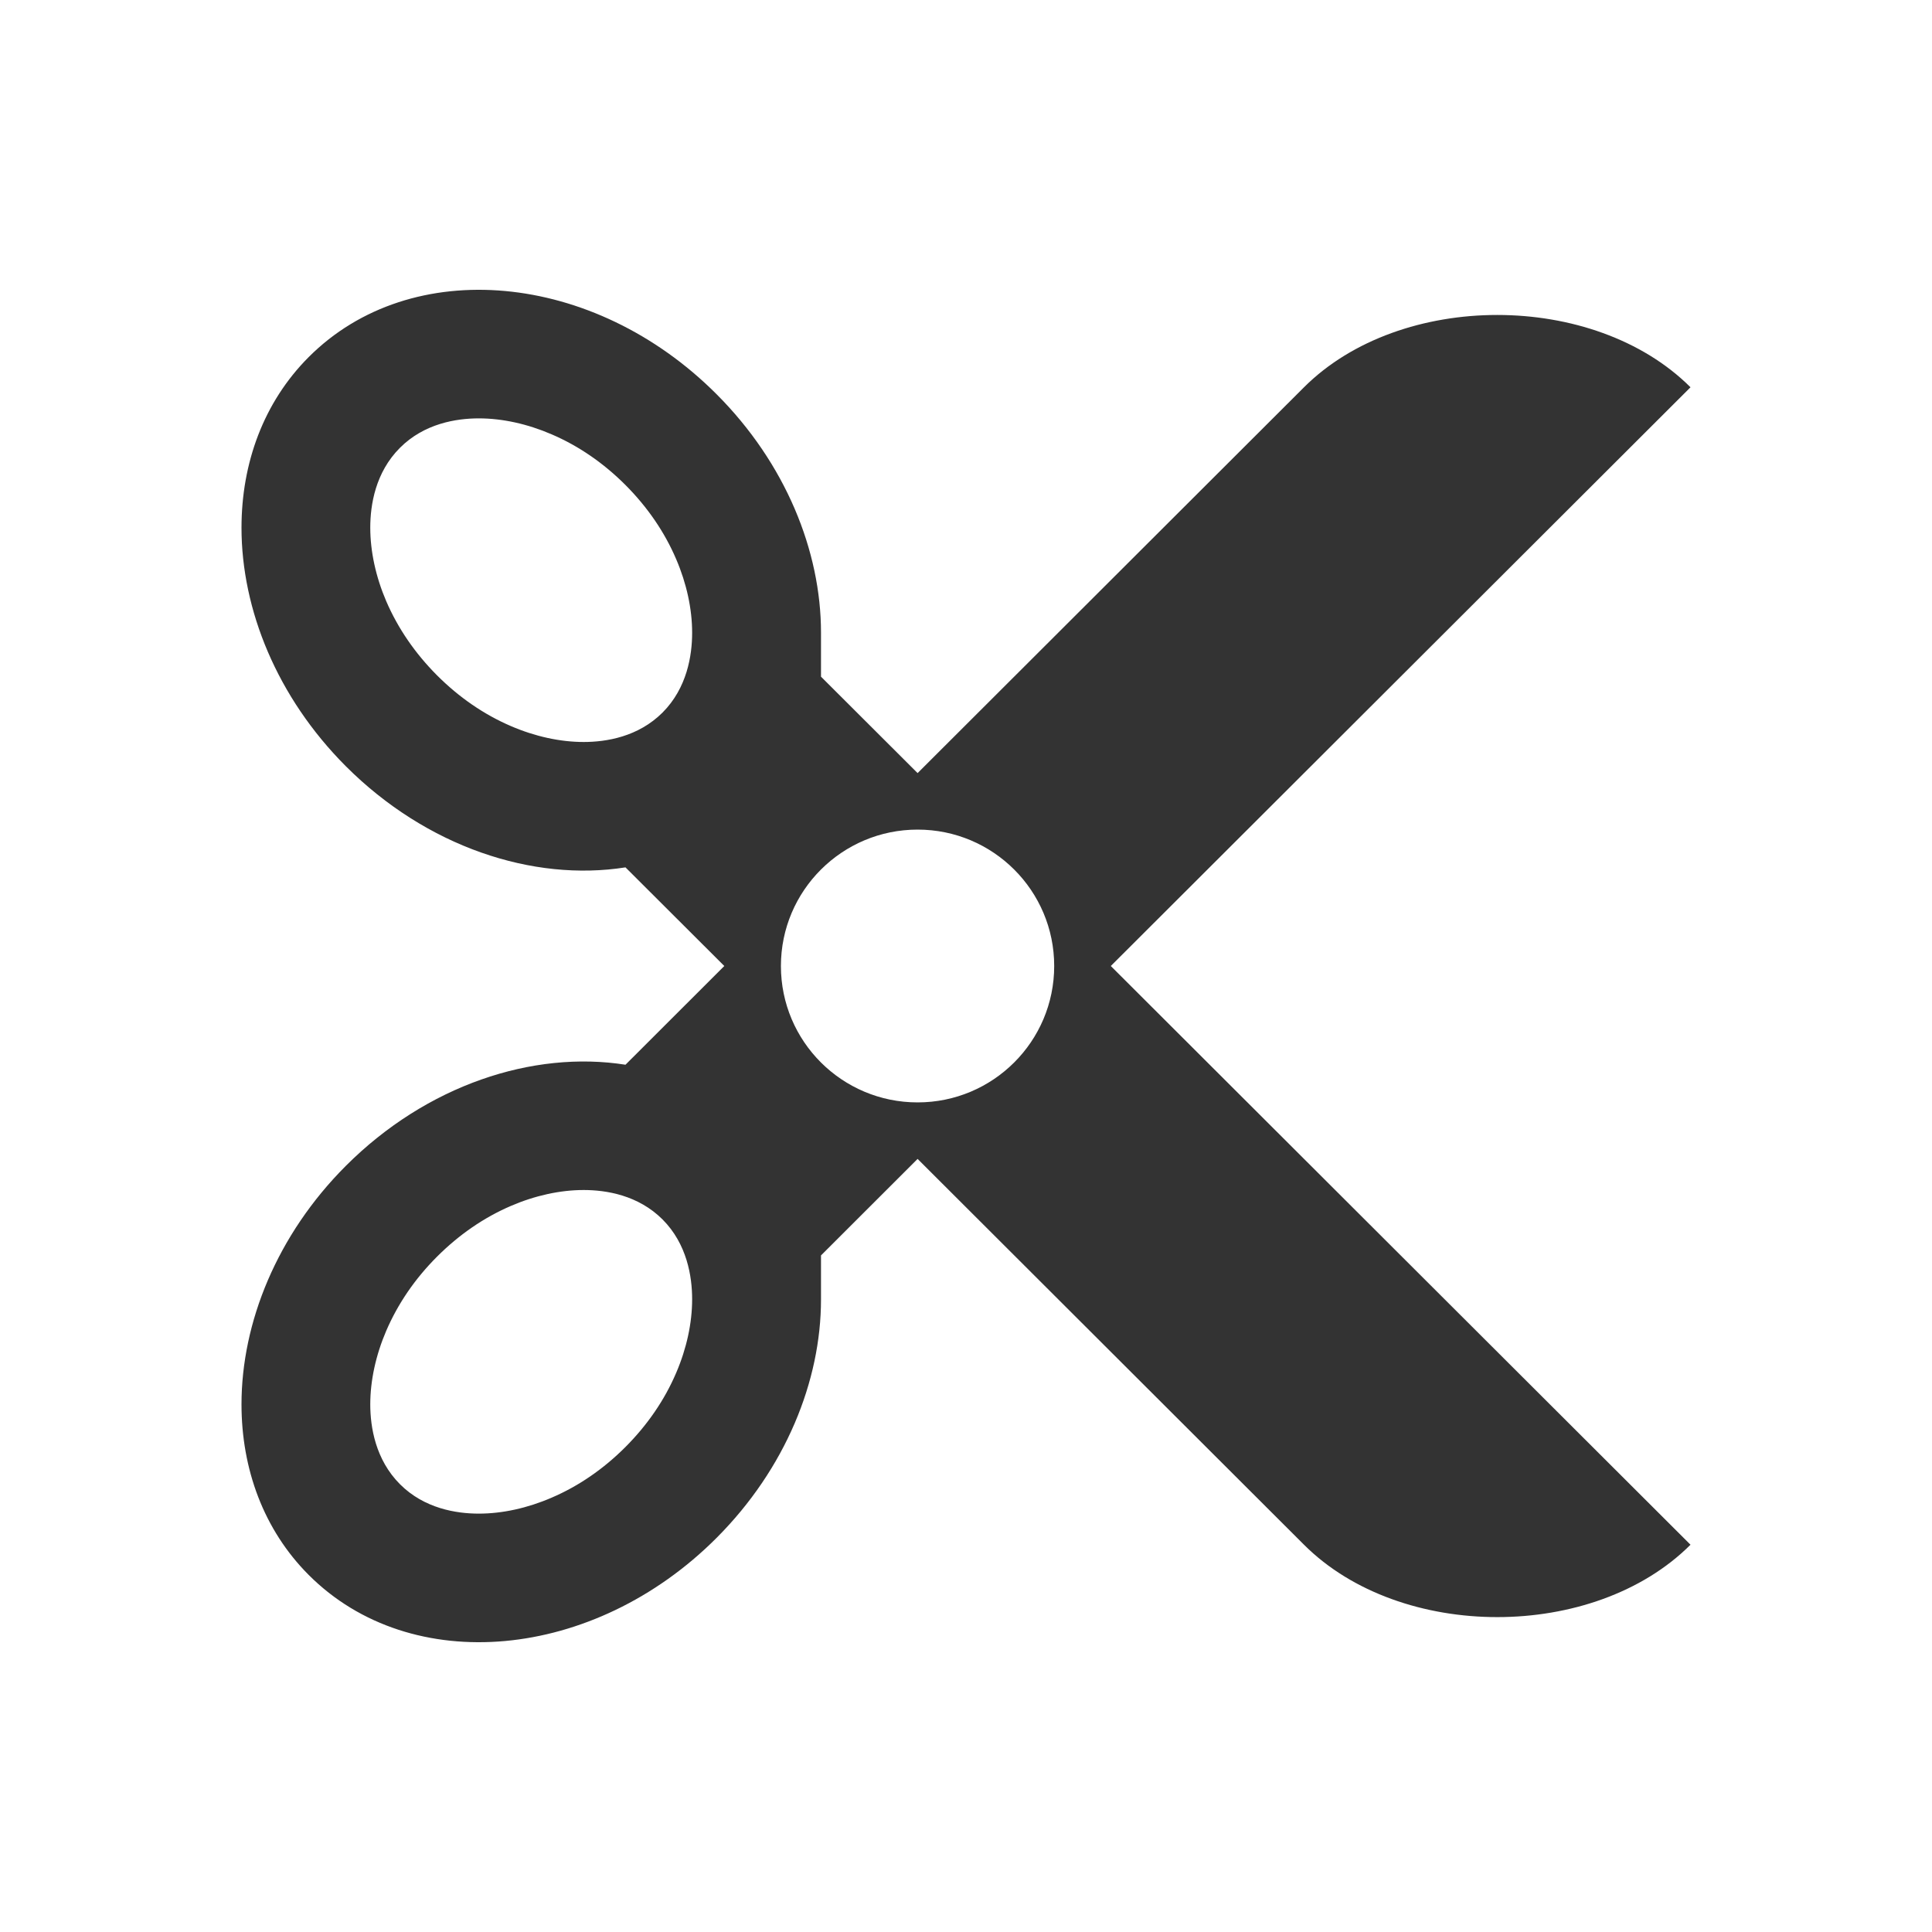 <svg xmlns="http://www.w3.org/2000/svg" viewBox="0 0 20 20"><symbol id="a" viewBox="0 0 20 20"><path fill-rule="evenodd" clip-rule="evenodd" d="M8.499 12.996v.455c0 .847-.368 1.754-1.08 2.468-1.272 1.275-3.164 1.447-4.224.384-.467-.468-.695-1.098-.695-1.765 0-.847.367-1.755 1.079-2.468.836-.837 1.938-1.199 2.896-1.048L7.498 10 6.475 8.979c-.958.151-2.06-.211-2.896-1.048C2.867 7.217 2.5 6.31 2.5 5.463c0-.668.228-1.298.695-1.766 1.06-1.063 2.952-.891 4.224.385.712.713 1.08 1.621 1.08 2.468v.455l1 .998 4-3.994c1-.998 3.001-.998 4.001 0L11.499 10l6.001 5.991c-1 .999-3.001.999-4.001 0l-4-3.994-1 .999zM4.524 6.991c.228.228.485.405.764.525.25.108.511.165.754.165.234 0 .565-.053.817-.305.253-.254.306-.59.306-.826 0-.246-.057-.509-.165-.761-.12-.281-.297-.539-.525-.768-.228-.228-.485-.405-.765-.525-.25-.108-.51-.165-.753-.165-.234 0-.566.053-.817.305-.254.254-.307.59-.307.826 0 .246.057.509.165.761.121.281.298.539.526.768zM8.084 10c0-.78.634-1.412 1.415-1.412s1.414.632 1.414 1.412c0 .78-.633 1.412-1.414 1.412-.782 0-1.415-.632-1.415-1.412zm-4.251 4.538c0 .236.054.572.307.826.251.252.583.305.817.305.243 0 .503-.057.753-.165.28-.12.537-.297.765-.525.228-.229.405-.487.525-.768.108-.252.165-.515.165-.761 0-.236-.053-.572-.306-.826-.252-.252-.583-.305-.817-.305-.243 0-.504.057-.754.165-.279.12-.536.297-.764.525-.229.229-.405.487-.526.768-.108.252-.165.515-.165.761z" fill="#333333"/></symbol><use href="#a"/></svg>